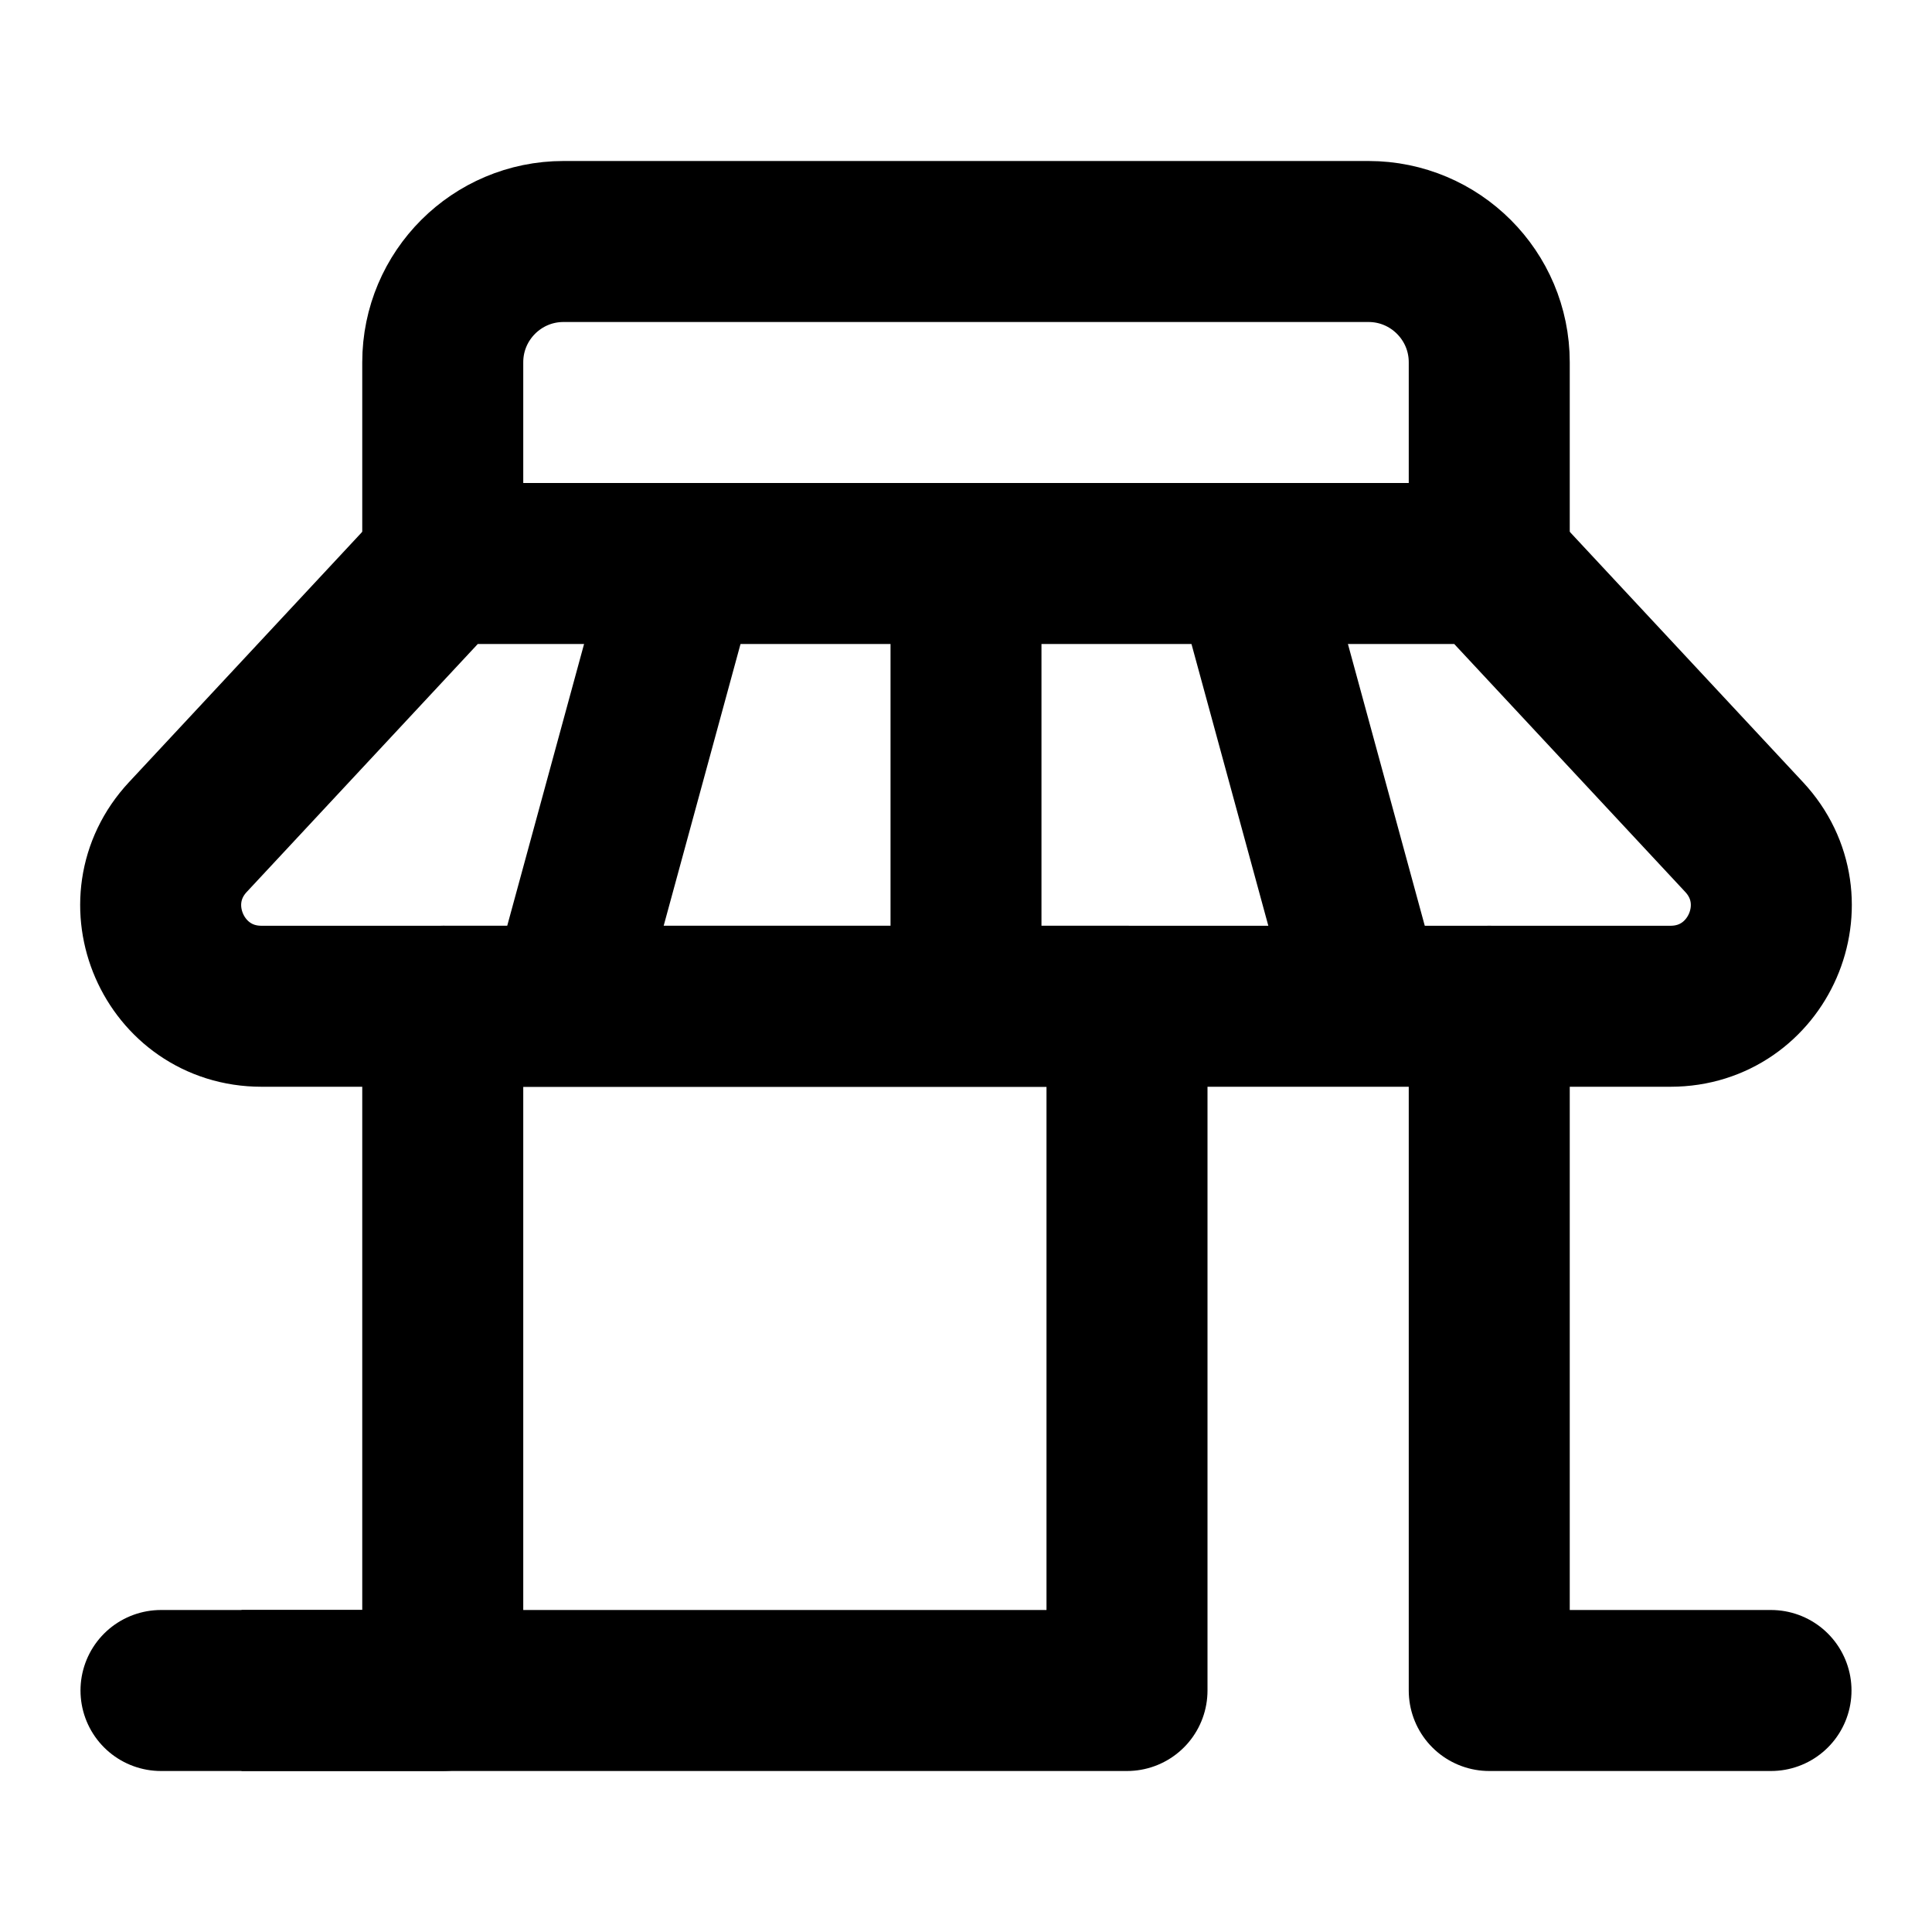 <svg xmlns="http://www.w3.org/2000/svg" fill="none" viewBox="0 0 24 24">
  <path stroke="currentColor" stroke-linejoin="round" stroke-width="2" d="M3 21L14 21L14 12.5L5.5 12.5"/>
  <path stroke="currentColor" stroke-linecap="round" stroke-linejoin="round" stroke-width="2" d="M22 21L18.5 21L18.5 12.5"/>
  <path stroke="currentColor" stroke-linecap="round" stroke-linejoin="round" stroke-width="2" d="M2 21L5.5 21L5.5 12.5"/>
  <path stroke="currentColor" stroke-width="2" d="M5.5 7L5.5 4.5C5.5 3.672 6.172 3 7 3L17 3C17.828 3 18.5 3.672 18.5 4.5L18.5 7"/>
  <path stroke="currentColor" stroke-width="2" d="M20.752 12.5L3.248 12.5C2.156 12.5 1.589 11.197 2.334 10.398L5.5 7L18.5 7L21.666 10.398C22.411 11.197 21.844 12.5 20.752 12.5Z"/>
  <path stroke="currentColor" stroke-width="1.875" d="M12 7V12.5"/>
  <path stroke="currentColor" stroke-width="1.875" d="M8.5 7L7 12.5"/>
  <path stroke="currentColor" stroke-width="1.875" d="M15.5 7L17 12.5"/>
</svg>
